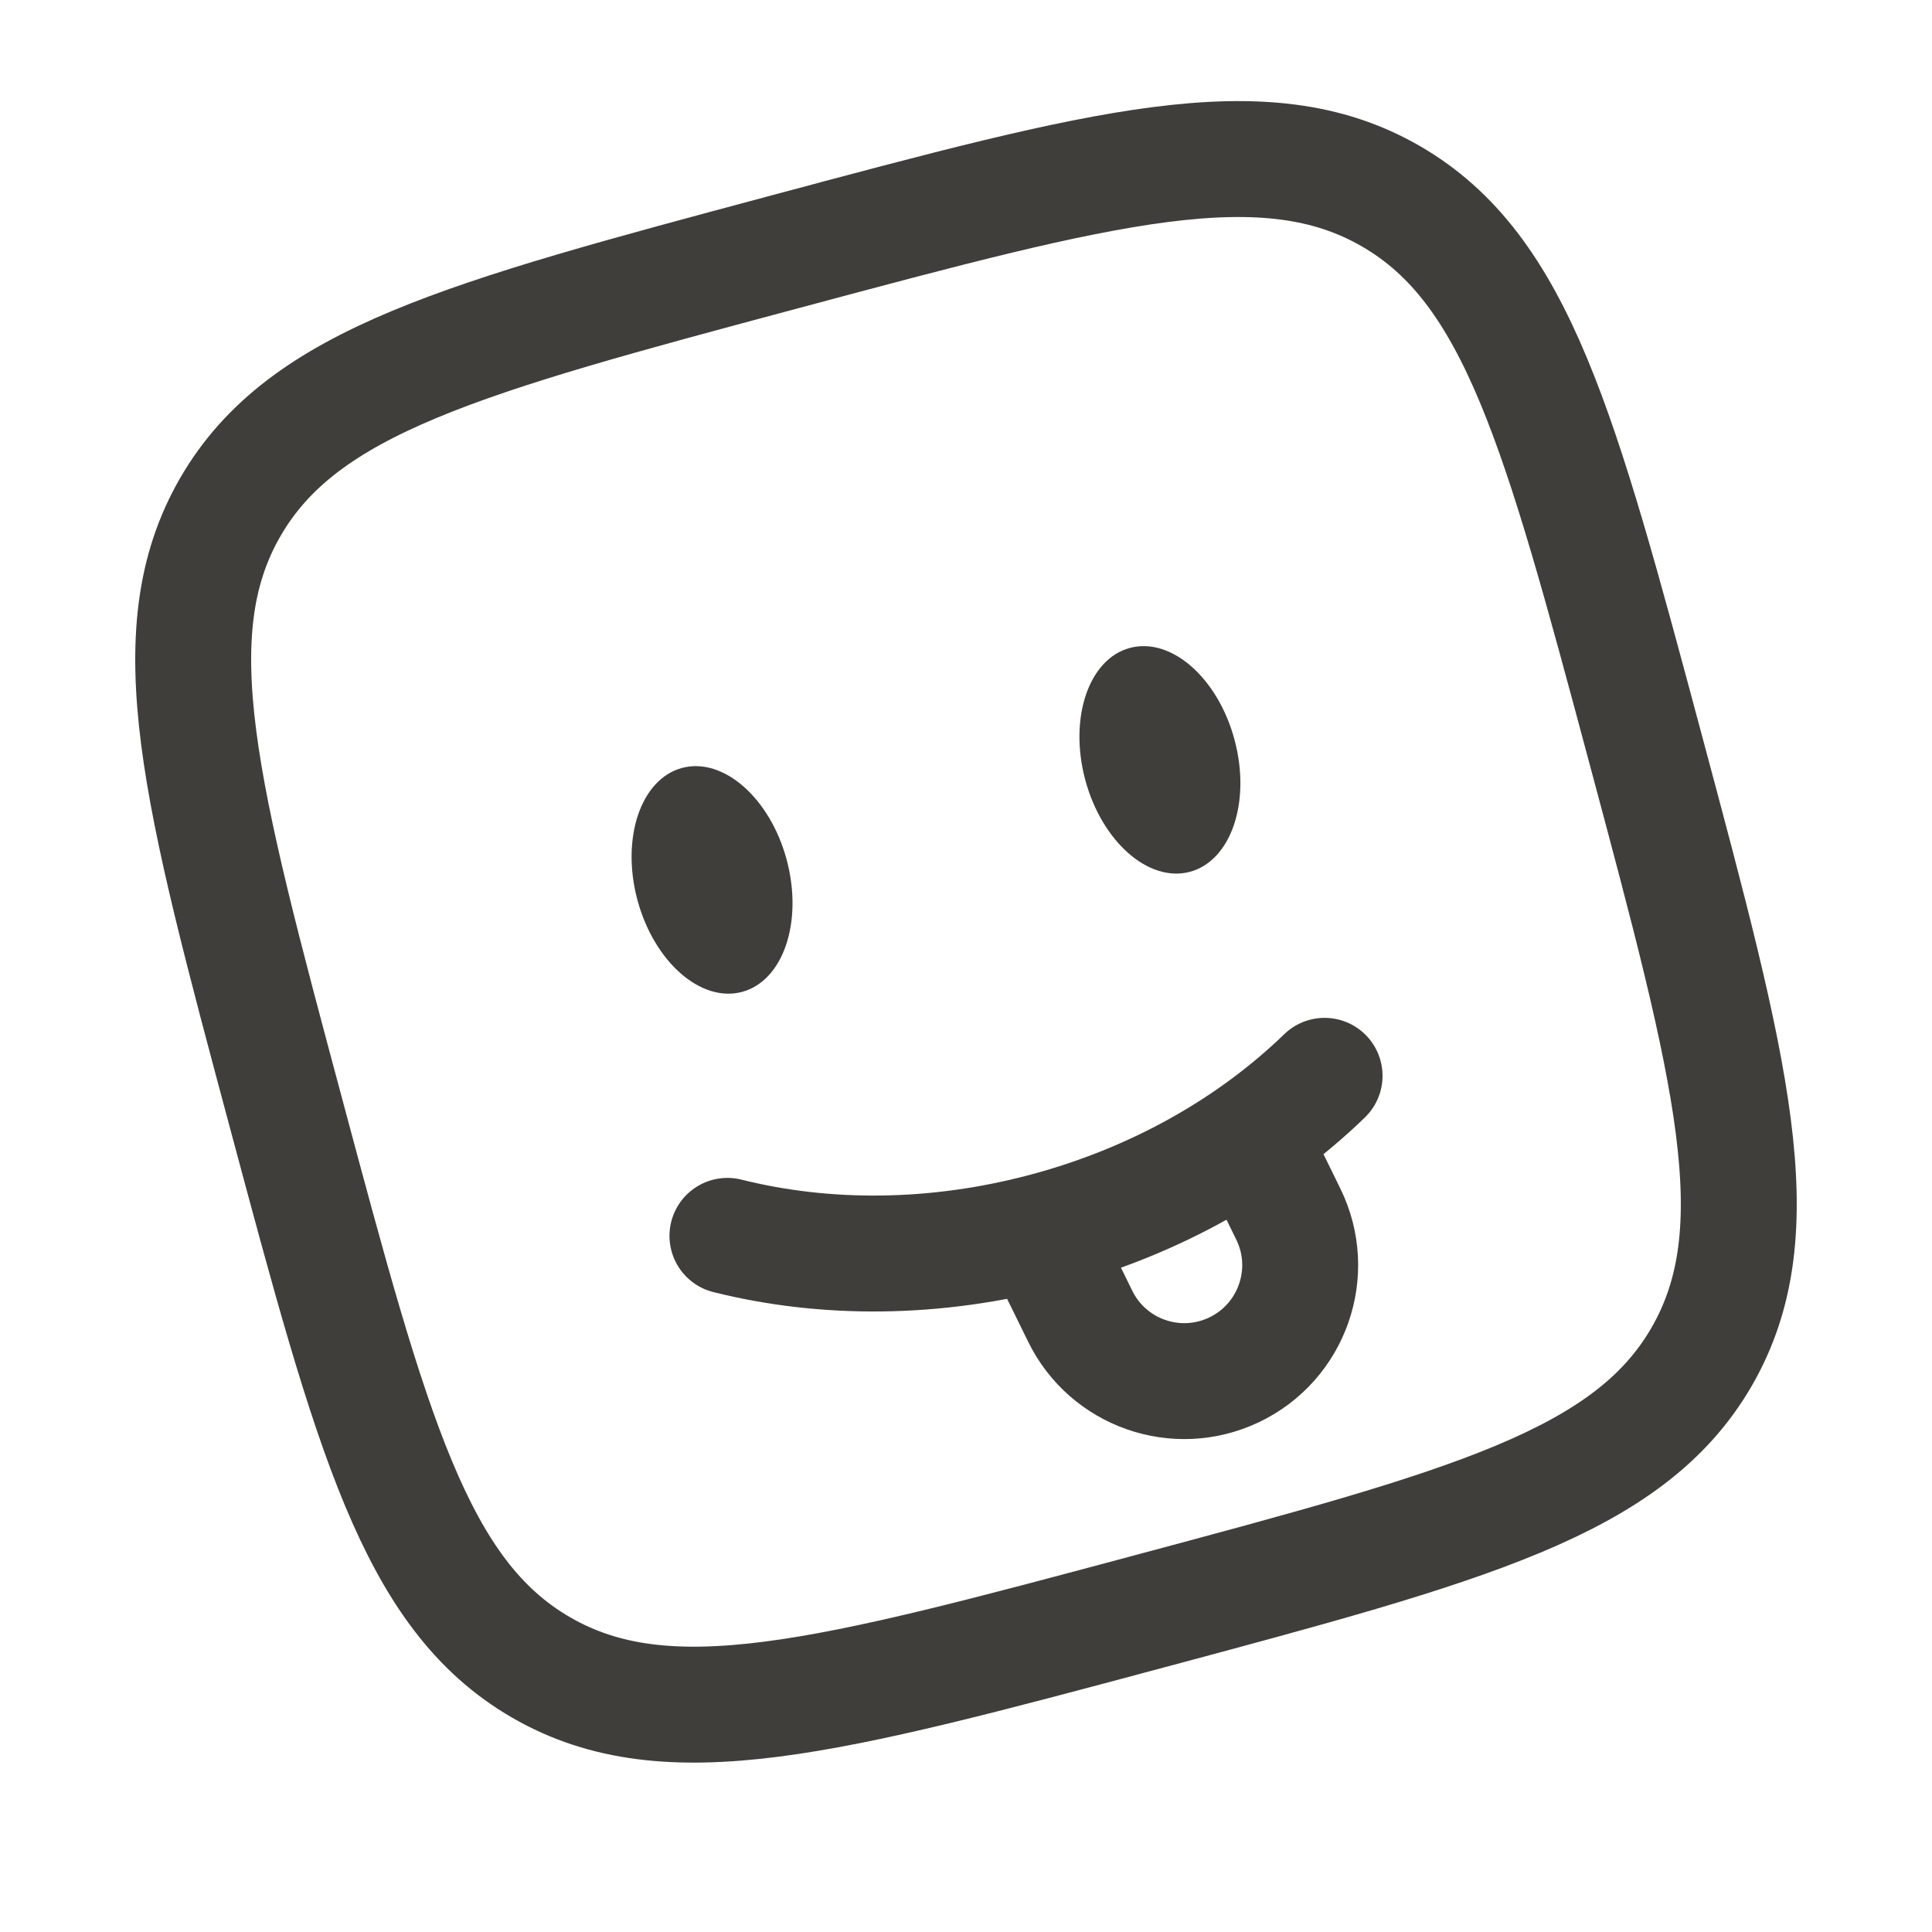 
<svg width="25" height="25" viewBox="0 0 25 25" fill="none" xmlns="http://www.w3.org/2000/svg">
<path d="M9.413 15.992C10.671 16.307 12.098 16.308 13.535 15.923C14.972 15.538 16.208 14.824 17.14 13.921" stroke="#3F3E3B" stroke-width="1.5" stroke-linecap="round"/>
<path d="M15.398 11.281C15.931 11.138 16.19 10.374 15.975 9.574C15.761 8.773 15.155 8.241 14.621 8.384C14.088 8.526 13.829 9.291 14.043 10.091C14.258 10.891 14.864 11.424 15.398 11.281Z" fill="#3F3E3B"/>
<path d="M9.602 12.835C10.136 12.692 10.394 11.928 10.18 11.127C9.966 10.327 9.359 9.794 8.826 9.937C8.292 10.08 8.034 10.845 8.248 11.645C8.463 12.445 9.069 12.978 9.602 12.835Z" fill="#3F3E3B"/>
<path d="M3.704 14.415C2.592 10.269 2.037 8.195 2.98 6.562C3.923 4.929 5.996 4.373 10.143 3.262C14.29 2.151 16.363 1.595 17.996 2.538C19.63 3.481 20.185 5.555 21.296 9.701C22.407 13.848 22.963 15.921 22.02 17.555C21.077 19.188 19.004 19.744 14.857 20.855C10.71 21.966 8.637 22.521 7.004 21.578C5.37 20.635 4.815 18.562 3.704 14.415Z" stroke="#3F3E3B" stroke-width="1.5"/>
<path d="M13.5 16.059L13.978 17.032C14.339 17.769 15.225 18.078 15.966 17.727C16.722 17.369 17.039 16.462 16.671 15.711L16.212 14.775" stroke="#3F3E3B" stroke-width="1.5"/>
</svg>
